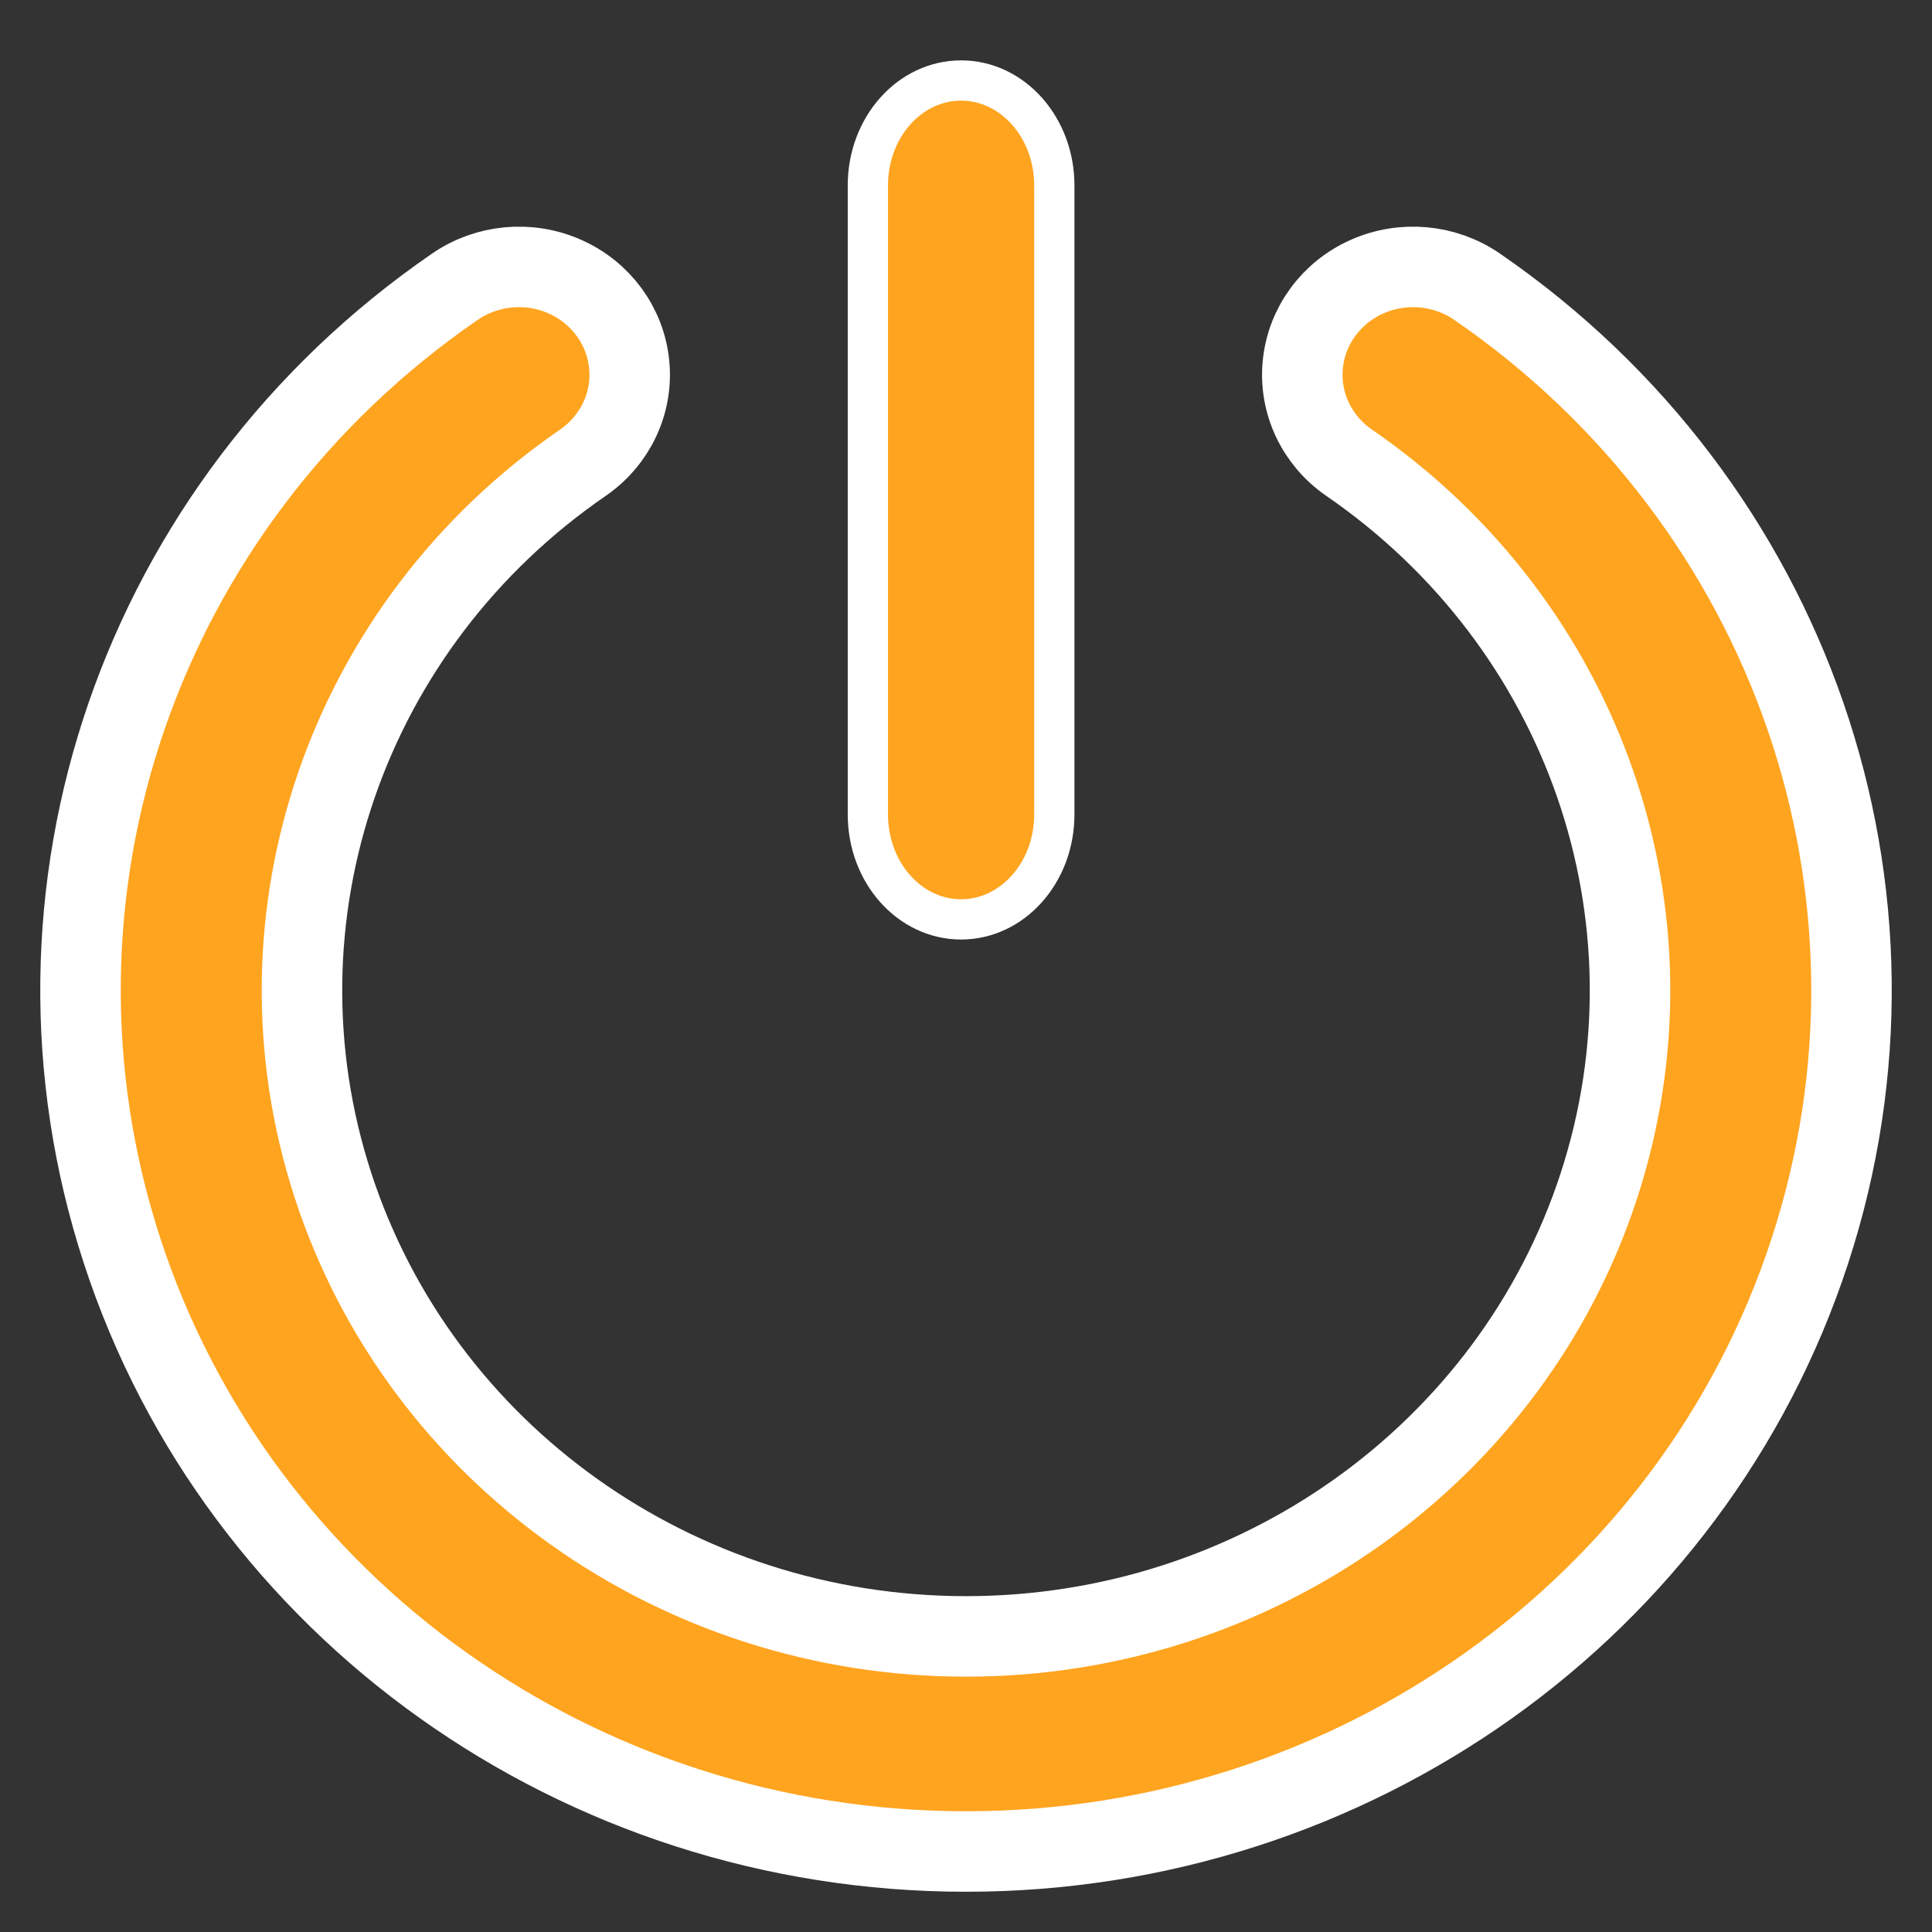 <svg width="24" height="24" viewBox="0 0 24 24" fill="none" xmlns="http://www.w3.org/2000/svg">
<rect x="0" y="0" width="24" height="24" fill="#333333" stroke="none"/>
<path fill-rule="evenodd" clip-rule="evenodd" d="M12 23C7.209 23.001 2.969 19.984 1.518 15.542C0.066 11.1 1.737 6.255 5.649 3.563C6.05 3.286 6.572 3.238 7.019 3.437C7.466 3.636 7.77 4.052 7.816 4.529C7.863 5.005 7.644 5.469 7.244 5.746C4.307 7.763 3.051 11.397 4.138 14.73C5.226 18.063 8.406 20.328 12 20.328C15.594 20.328 18.774 18.063 19.862 14.73C20.949 11.397 19.693 7.763 16.756 5.746C16.356 5.469 16.137 5.005 16.184 4.529C16.23 4.052 16.534 3.636 16.981 3.437C17.428 3.238 17.95 3.286 18.351 3.563C22.263 6.255 23.934 11.1 22.482 15.542C21.031 19.984 16.791 23.001 12 23V23V23Z" fill="#FFA41F" stroke="white"/>
<path fill-rule="evenodd" clip-rule="evenodd" d="M10.781 10.118V2.303C10.781 1.583 11.299 1 11.939 1C12.578 1 13.097 1.583 13.097 2.303V10.118C13.097 10.838 12.578 11.421 11.939 11.421C11.299 11.421 10.781 10.838 10.781 10.118Z" fill="#FFA41F" stroke="white" stroke-width="0.5"/>
</svg>
